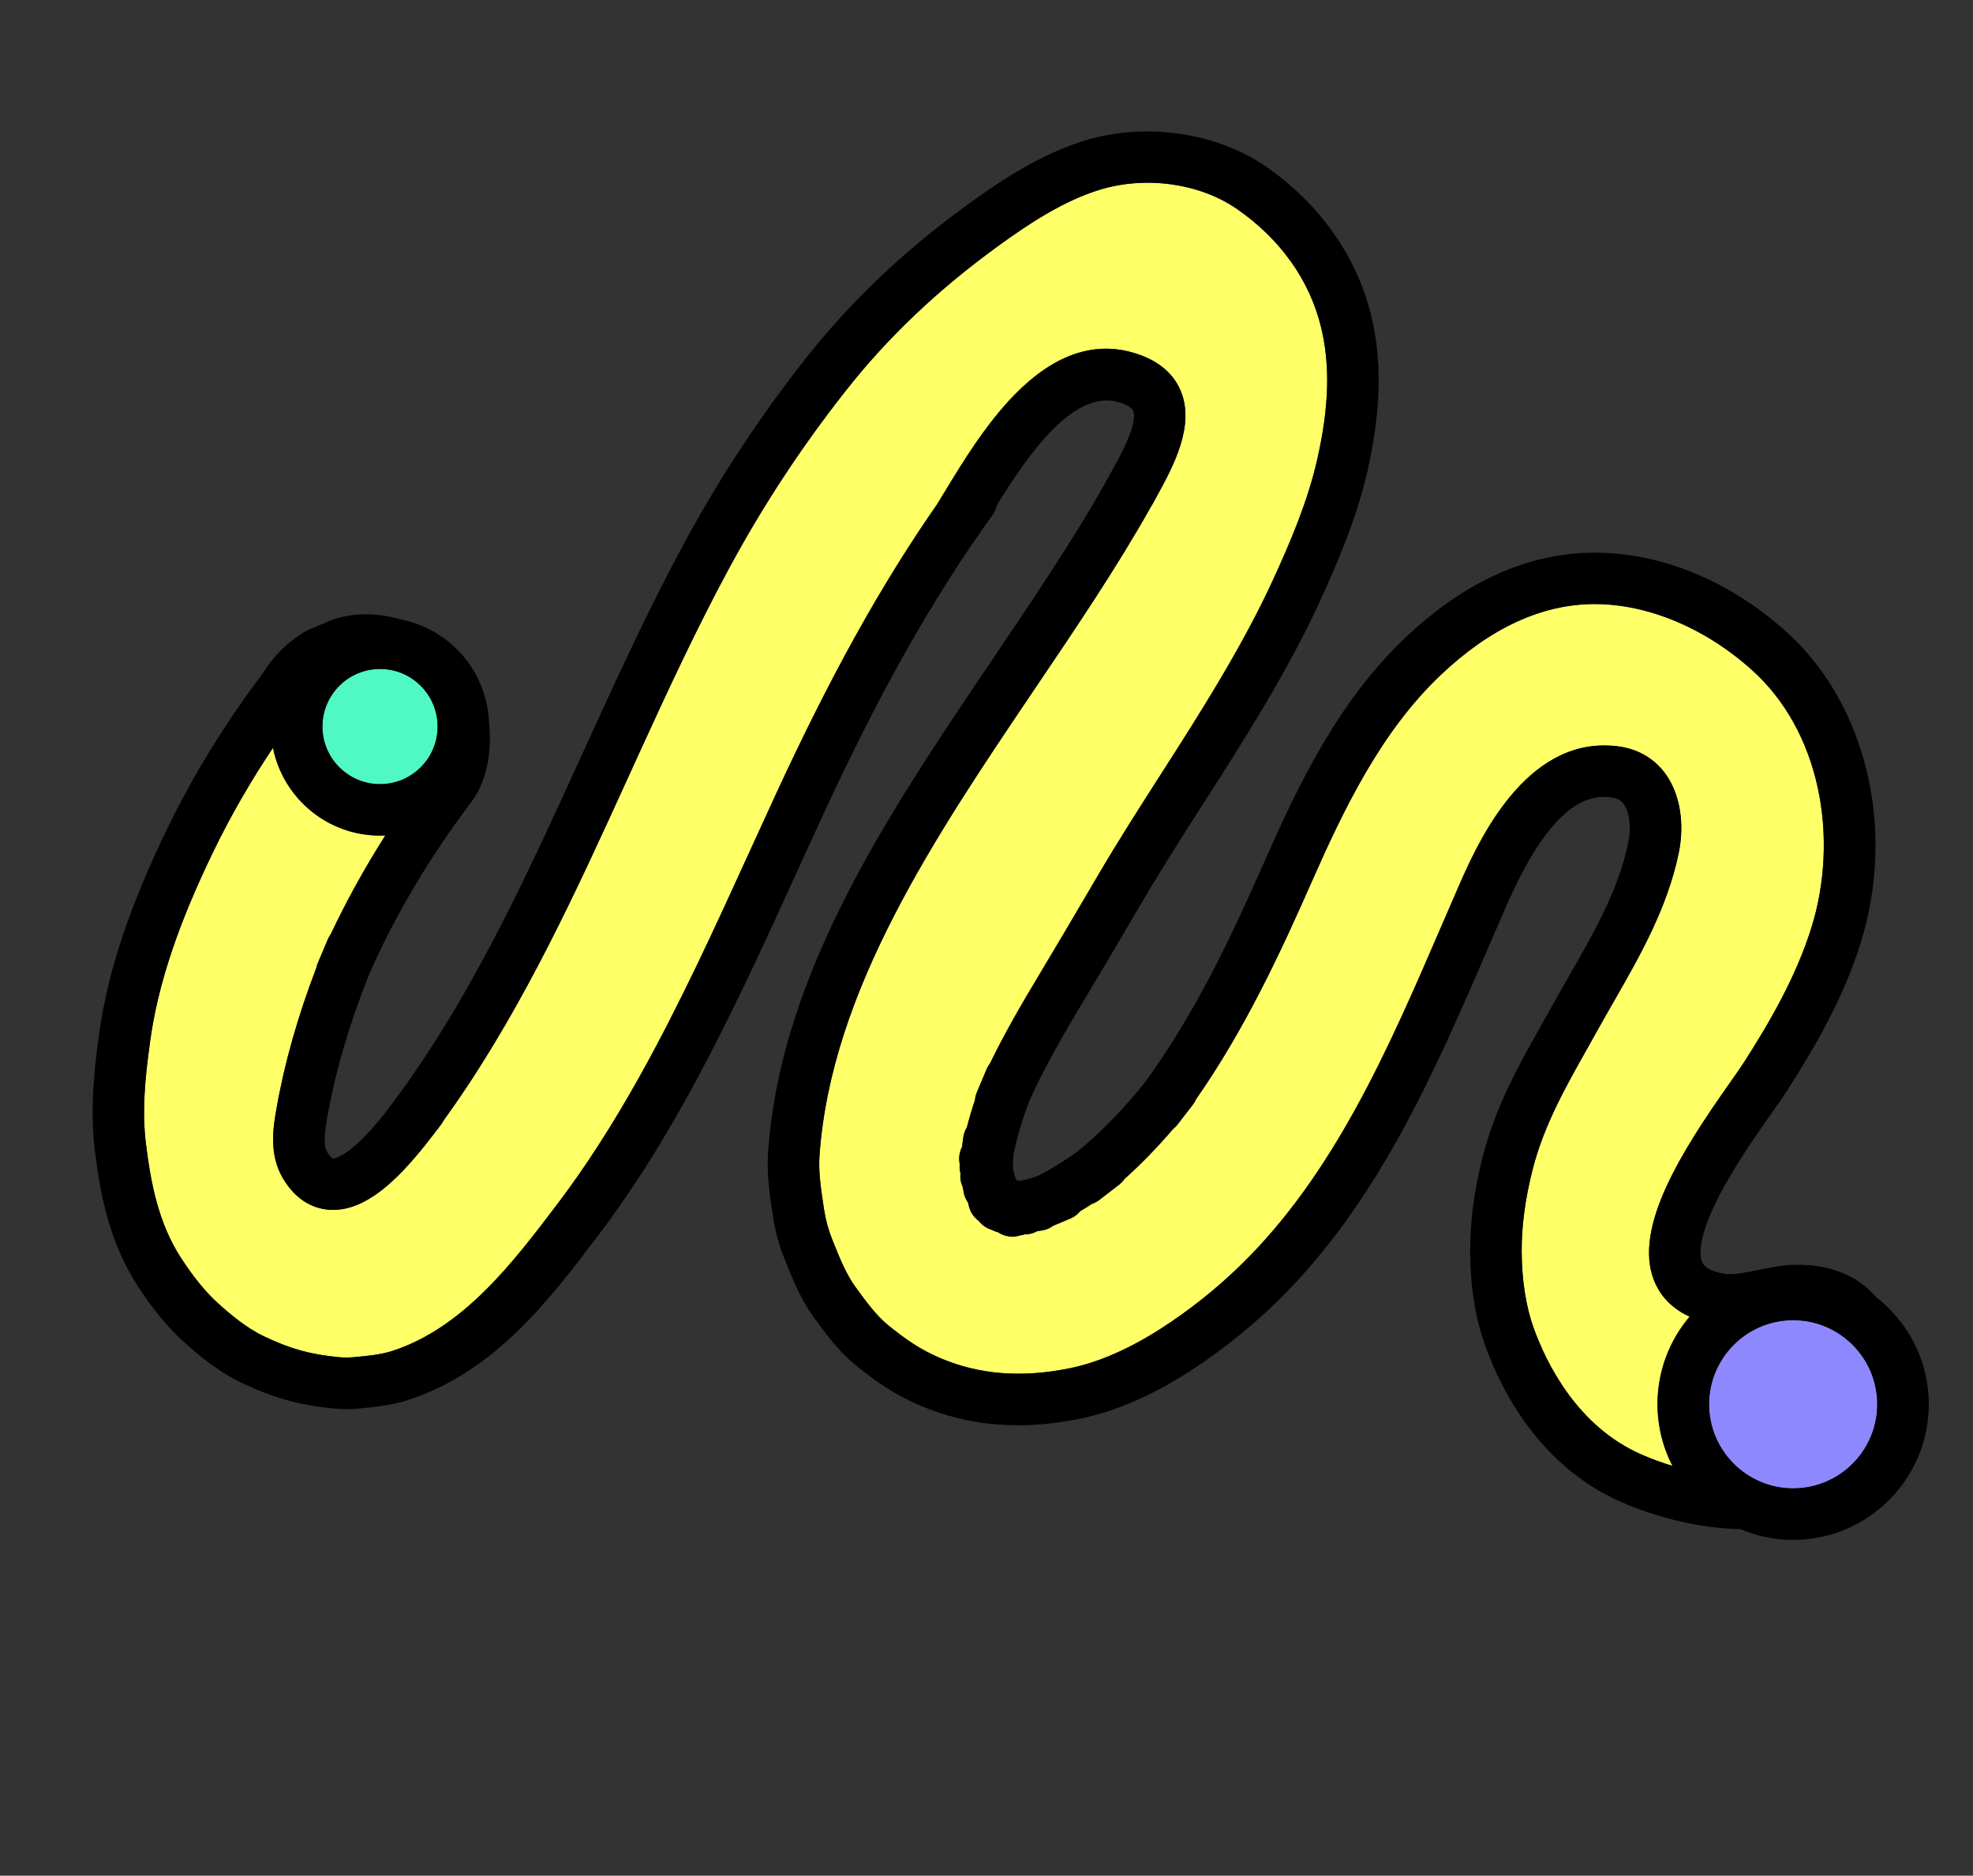 <?xml version="1.0" encoding="UTF-8"?>
<svg id="Layer_8_copy" data-name="Layer 8 copy" xmlns="http://www.w3.org/2000/svg" viewBox="0 0 957.47 910.21">
  <rect x="0" y="0" width="957.47" height="910.21" fill="#333333" stroke="none"/>
  <defs>
    <style>
      .cls-1 {
        fill: #ffff68;
      }

      .cls-2 {
        fill: #8e88ff;
      }

      .cls-3 {
        fill: #50f8c3;
      }
    </style>
  </defs>
  <g id="Squiggles_copy" data-name="Squiggles copy">
    <g>
      <g>
        <circle class="cls-3" cx="184.42" cy="352.57" r="27.95"/>
        <path class="cls-1" d="m744.21,644.29c-3.67-10.23-5.66-22.94-5.76-36.74-.09-12.42,1.7-25.89,5.31-40.02,5.41-21.19,15.64-39.38,26.47-58.62,1.68-2.98,3.37-5.99,5.05-9.02,2.52-4.53,5.17-9.16,7.73-13.63,12.78-22.28,25.99-45.32,31.62-72.14,3-14.31.69-28.62-6.18-38.29-5.46-7.69-13.51-12.41-23.27-13.67-2.29-.29-4.51-.43-6.69-.43-40.74,0-62.32,49.38-70.71,68.58-2.74,6.28-5.48,12.62-8.23,18.98-25.61,59.32-52.09,120.67-97.99,165.13-11.64,11.28-24.4,21.41-37.92,30.12-15.69,10.11-30.76,16.66-44.78,19.48-23.12,4.65-43.5,3.06-62.28-4.87-9.98-4.21-17.14-9.24-25.46-15.99-6-4.87-11.12-11.95-16.07-18.79-4.44-6.14-7.46-13.64-10.65-21.58l-.44-1.08c-1.92-4.78-3.29-9.79-4.07-14.91l-.1-.63c-1.37-8.95-2.66-17.4-2.09-25.49,5.67-80.17,56.1-154.82,104.87-227.02,20.4-30.2,39.77-58.87,56.01-87.85.29-.41.56-.84.8-1.29.58-1.07,1.19-2.18,1.81-3.32,8.01-14.61,18.98-34.61,11.72-51.68-3.88-9.12-11.95-15.4-24-18.66-19.14-5.18-38.25,1.86-56.8,20.94-13.87,14.27-25.1,32.77-33.3,46.27-1.25,2.07-2.44,4.02-3.55,5.82-.11.19-.22.37-.33.56-27.3,39.27-51.68,83.13-78.19,140.49-4.34,9.39-8.7,18.95-12.92,28.2-16.6,36.42-33.78,74.08-53.52,109.4-13.23,23.68-26.33,43.97-40.03,62.03-21.23,28-45.3,59.73-79.84,70.98-5.56,1.81-12.36,2.45-18.95,3.06-2.34.22-4.71.21-7.25-.04-13.76-1.34-23.2-3.97-36.09-10.08-8.68-4.11-16.93-11.16-22.38-16.1-6.03-5.47-11.92-12.7-18.01-22.1-10.95-16.91-14.59-36.46-16.9-55.07-1.94-15.64-.65-30.83,2.05-50.28,3.82-27.44,13.63-56.75,30.89-92.23,8.25-16.97,17.86-33.65,28.68-49.83,4.83,24.26,26.27,42.6,51.93,42.6.87,0,1.74-.02,2.6-.07-9.98,15.68-18.85,31.72-26.53,48-.57.77-1.06,1.62-1.44,2.55l-4.74,11.23c-.33.77-.57,1.56-.73,2.35-9.02,23.5-15.53,46.45-19.38,68.39-1.54,8.79-3.87,22.07,3.12,33.86,7.09,11.96,16.32,14.91,22.81,15.28.52.03,1.03.04,1.55.04,16.12,0,30.91-14.26,44.61-31.35.11-.13.21-.26.32-.4l.06-.08c1.79-2.25,3.57-4.54,5.32-6.86.63-.83,1.19-1.58,1.7-2.23l.27-.35c.51-.66.94-1.35,1.3-2.07,1.87-2.59,3.71-5.18,5.5-7.77,34.3-49.48,59.46-104.72,83.8-158.13,2.34-5.14,4.68-10.28,7.03-15.4,12.83-28.03,26.64-57.79,42.1-86.42,16.64-30.83,35.3-59.22,57.06-86.81,20.33-25.78,44.44-48.65,73.7-69.9,14.5-10.53,31.74-22.03,49.75-27.41,22.29-6.67,48.29-2.91,66.23,9.57,20.91,14.54,34.94,34.21,40.58,56.87,4.62,18.58,4.04,39.21-1.83,64.89-4.63,20.25-13.02,39.92-21.4,58.16-6.84,14.89-15.2,30.55-26.31,49.3-9.01,15.19-18.75,30.41-28.17,45.12-9.95,15.53-20.23,31.59-29.81,47.86-2.24,3.81-4.48,7.61-6.71,11.42-7.22,12.29-14.69,25.01-22.16,37.41-9.36,15.53-17.3,29.38-24.12,43.42-.66.85-1.23,1.8-1.67,2.84l-4.74,11.23c-.53,1.26-.84,2.55-.95,3.84-1.5,4.49-2.8,8.88-3.91,13.2-.89,1.44-1.5,3.09-1.74,4.88l-.62,4.64c-1.12,2.19-1.61,4.73-1.26,7.36l.14,1.05c-.13,1.49,0,2.94.37,4.32-.24,2.07.04,4.22.91,6.28l.22.53.04.33c.06.43.14.85.24,1.26.23,2.03.95,4.02,2.2,5.79.08.3.17.6.28.89.53,3.19,2.3,6.12,5,8.08,1.57,2.02,3.75,3.57,6.32,4.33.95.51,1.95.9,2.98,1.15,3.29,2.23,7.31,2.68,10.88,1.52.73-.1,1.44-.26,2.14-.48,2.23.03,4.32-.56,6.16-1.59l1.9-.26c2.15-.29,4.1-1.11,5.73-2.31l8.33-3.52c1.92-.81,3.53-2.05,4.77-3.55,1.88-1.12,3.77-2.3,5.67-3.53,1.28-.43,2.51-1.08,3.64-1.95h.02s0-.02,0-.02l9.49-7.33c1.05-.81,1.94-1.76,2.66-2.8,8.12-7.28,15.96-15.33,23.62-24.29.8-.63,1.53-1.36,2.18-2.2l7.35-9.51c.66-.85,1.19-1.77,1.6-2.72,23.84-34.13,41.21-71.66,55.8-104.74,15.87-35.98,33.8-73.42,62.78-100.98,24.12-22.93,49.29-34.56,74.81-34.56h.02c26,0,53.88,11.72,76.5,32.14,15.88,14.33,26.89,34.14,31.86,57.3,4.71,21.94,3.61,45.87-3.08,67.39-7.64,24.56-20.9,46.98-32.87,65.67-1.5,2.34-3.93,5.8-6.75,9.8-23.19,32.93-47.06,70.22-36.8,95.99,2.31,5.81,7.16,12.91,17.25,17.51-9.71,11.47-15.58,26.28-15.58,42.45,0,10.8,2.63,20.98,7.26,29.98-5.16-1.57-10.26-3.43-15.15-5.58-31.21-13.71-46.16-44.46-52.3-61.57Z"/>
        <path class="cls-2" d="m870.2,722.26c-22.5,0-40.81-18.31-40.81-40.81s18.31-40.81,40.81-40.81,40.81,18.31,40.81,40.81-18.31,40.81-40.81,40.81Z"/>
      </g>
      <path d="m910.47,629.46c-7.13-8.28-19.39-16.28-40.07-15.66-6.16.18-11.82,1.36-17.3,2.5-6.72,1.4-12.52,2.6-17.47,1.6-8.08-1.63-9.29-4.66-9.69-5.66-1.06-2.65-2.38-11.04,8.18-31.63,7.6-14.81,18.14-29.79,25.83-40.72,2.99-4.24,5.57-7.91,7.36-10.71,12.87-20.1,27.17-44.34,35.69-71.73,17.18-55.23,2.75-115.78-35.9-150.67-27.56-24.87-60.67-38.58-93.25-38.58h-.02c-32.15,0-63.11,13.94-92.04,41.44-32.33,30.74-51.53,70.71-68.43,109.01-15.08,34.18-33.18,73.23-58.21,107.19-10.32,12.75-20.86,23.55-32,32.78-6.8,4.89-13.31,8.89-19.67,12.1-2.56.87-5.1,1.6-7.65,2.19-.74.02-1.48.04-2.22.03-.32-.53-.63-1.07-.93-1.62-.39-1.28-.74-2.56-1.05-3.87-.06-2.17-.03-4.4.11-6.69,1.68-8.58,4.33-17.52,8.02-27.05,7.07-15.58,15.7-30.74,26.23-48.22,7.54-12.52,15.05-25.3,22.3-37.65,2.23-3.8,4.46-7.6,6.7-11.4,9.34-15.86,19.5-31.72,29.32-47.06,9.54-14.89,19.4-30.29,28.63-45.85,11.57-19.52,20.32-35.92,27.53-51.62,8.94-19.46,17.91-40.56,23.05-63.02,6.78-29.65,7.32-53.96,1.72-76.5-7.02-28.22-24.98-53.56-50.56-71.36-23.95-16.66-58.37-21.77-87.67-13-21.6,6.46-41.07,19.36-57.27,31.13-31.14,22.62-56.86,47.04-78.63,74.65-22.66,28.73-42.1,58.31-59.43,90.42-15.82,29.31-29.83,59.49-42.83,87.89-2.35,5.14-4.7,10.29-7.05,15.44-23.88,52.41-48.57,106.61-81.6,154.26-4.26,6.14-8.77,12.31-13.4,18.32-.13.17-.25.34-.37.51-3.28,4.1-7.1,8.59-11.17,12.54-9.38,9.11-13.54,8.98-13.72,8.97-.39-.02-1.49-.99-2.73-3.07-2.1-3.54-1.15-10.24,0-16.79,3.92-22.33,10.84-45.9,20.61-70.16,12.7-28.64,29.32-56.59,49.46-83.16,7.78-10.26,9.95-25.89,8.41-38.83-1.12-24.67-19.2-44.99-42.83-49.55-11.2-3.28-22.38-3.37-32.47-.1-.34.11-.68.24-1.01.38l-11.23,4.74c-.52.22-1.02.47-1.51.76-8.65,5.12-15.66,12.05-20.87,20.61-18.01,23.83-33.51,49.01-46.07,74.84-18.44,37.91-28.98,69.6-33.17,99.71-2.34,16.82-4.62,36.46-2.1,56.8,2.67,21.57,7.03,44.44,20.72,65.58,7.28,11.24,14.54,20.09,22.2,27.03,6.63,6.01,16.79,14.63,28.47,20.17,15.4,7.29,27.84,10.76,44.38,12.37,4.14.4,8.06.42,12.01.05,7.57-.71,16.16-1.51,24.36-4.19,41.98-13.68,68.56-48.73,92.01-79.65,14.41-19,28.12-40.24,41.93-64.94,20.24-36.21,37.63-74.35,54.44-111.23,4.2-9.22,8.55-18.75,12.86-28.08,27.9-60.37,53.28-105.27,82.29-145.56,1.07-1.48,1.76-3.12,2.11-4.8,13.85-22.51,36.42-56.06,58.55-50.07,1.94.52,6.54,1.99,7.53,4.32,2.06,4.85-3.34,16.24-7.88,24.79-.22.33-.42.67-.61,1.02l-.12.22c-16.54,30.82-37.38,61.66-59.43,94.3-50.61,74.92-102.95,152.4-109.09,239.25-.77,10.88.8,21.12,2.31,31.03l.1.63c1.07,7.02,2.95,13.91,5.6,20.47l.43,1.07c3.62,8.99,7.35,18.29,13.59,26.91,5.63,7.78,12.01,16.6,20.58,23.55,9.75,7.9,18.83,14.26,31.49,19.61,23.56,9.94,48.73,12.02,76.94,6.34,17.09-3.44,35.05-11.17,53.39-22.97,14.9-9.6,28.95-20.76,41.77-33.18,49.48-47.93,76.97-111.61,103.55-173.18,2.73-6.33,5.45-12.64,8.18-18.88,22.23-50.88,39.92-54.82,51.3-53.36,3.61.46,5.14,2.04,6.08,3.36,2.77,3.9,3.61,11.4,2.09,18.67-4.82,22.95-16.48,43.3-28.84,64.84-2.61,4.55-5.3,9.25-7.9,13.93-1.66,3-3.33,5.96-4.98,8.9-11.67,20.73-22.68,40.31-28.91,64.7-4.14,16.21-6.18,31.81-6.08,46.38.12,16.82,2.55,31.96,7.23,45,12.94,36.07,36.29,63.06,65.77,76.02,18.22,8.01,39.09,12.83,57.26,13.24.24,0,.48,0,.72,0,7.92,3.38,16.63,5.26,25.78,5.26,36.29,0,65.81-29.52,65.81-65.81,0-21.13-10.02-39.95-25.54-52ZM184.42,324.62c15.41,0,27.95,12.54,27.95,27.95s-12.54,27.95-27.95,27.95-27.95-12.54-27.95-27.95,12.54-27.95,27.95-27.95Zm559.79,319.67c-3.67-10.23-5.66-22.94-5.76-36.74-.09-12.42,1.7-25.89,5.31-40.02,5.41-21.19,15.64-39.38,26.47-58.62,1.68-2.98,3.37-5.99,5.05-9.02,2.52-4.53,5.17-9.16,7.73-13.63,12.78-22.28,25.99-45.32,31.62-72.14,3-14.31.69-28.62-6.18-38.29-5.46-7.69-13.51-12.41-23.27-13.67-2.29-.29-4.51-.43-6.69-.43-40.74,0-62.32,49.38-70.71,68.58-2.74,6.28-5.48,12.62-8.23,18.98-25.61,59.32-52.09,120.67-97.99,165.13-11.64,11.28-24.4,21.41-37.92,30.12-15.69,10.11-30.76,16.66-44.78,19.48-23.12,4.65-43.5,3.06-62.28-4.87-9.98-4.21-17.14-9.24-25.46-15.99-6-4.87-11.12-11.95-16.07-18.79-4.44-6.14-7.46-13.64-10.65-21.58l-.44-1.08c-1.92-4.78-3.29-9.79-4.07-14.91l-.1-.63c-1.37-8.95-2.66-17.4-2.09-25.49,5.67-80.17,56.1-154.82,104.87-227.02,20.4-30.2,39.77-58.87,56.01-87.85.29-.41.56-.84.8-1.29.58-1.07,1.19-2.18,1.81-3.32,8.01-14.61,18.98-34.61,11.72-51.68-3.88-9.12-11.95-15.4-24-18.66-19.14-5.18-38.25,1.86-56.8,20.94-13.87,14.27-25.1,32.77-33.3,46.27-1.25,2.07-2.44,4.02-3.55,5.82-.11.19-.22.37-.33.56-27.3,39.27-51.68,83.13-78.19,140.49-4.34,9.39-8.7,18.95-12.92,28.2-16.6,36.42-33.78,74.08-53.52,109.4-13.23,23.68-26.33,43.97-40.03,62.03-21.23,28-45.3,59.73-79.84,70.98-5.56,1.81-12.36,2.45-18.95,3.06-2.34.22-4.71.21-7.25-.04-13.76-1.34-23.2-3.97-36.09-10.08-8.68-4.11-16.93-11.16-22.38-16.1-6.03-5.47-11.92-12.7-18.01-22.1-10.95-16.91-14.59-36.46-16.9-55.07-1.94-15.64-.65-30.83,2.05-50.28,3.82-27.44,13.63-56.75,30.89-92.23,8.25-16.97,17.86-33.65,28.68-49.83,4.83,24.26,26.27,42.6,51.93,42.6.87,0,1.74-.02,2.6-.07-9.98,15.68-18.85,31.72-26.53,48-.57.77-1.06,1.62-1.44,2.55l-4.74,11.23c-.33.77-.57,1.56-.73,2.35-9.02,23.5-15.53,46.45-19.38,68.39-1.54,8.79-3.87,22.07,3.12,33.86,7.09,11.96,16.32,14.91,22.81,15.28.52.03,1.03.04,1.55.04,16.12,0,30.91-14.26,44.61-31.35.11-.13.21-.26.32-.4l.06-.08c1.79-2.25,3.57-4.54,5.32-6.86.63-.83,1.19-1.58,1.7-2.23l.27-.35c.51-.66.94-1.35,1.3-2.07,1.87-2.59,3.71-5.18,5.5-7.77,34.3-49.48,59.46-104.72,83.8-158.13,2.34-5.14,4.68-10.28,7.03-15.4,12.83-28.03,26.64-57.79,42.1-86.42,16.64-30.83,35.3-59.22,57.06-86.81,20.33-25.78,44.44-48.65,73.7-69.9,14.5-10.53,31.74-22.03,49.75-27.41,22.29-6.67,48.29-2.91,66.23,9.57,20.91,14.54,34.94,34.21,40.58,56.87,4.62,18.58,4.04,39.21-1.83,64.89-4.63,20.25-13.02,39.92-21.4,58.16-6.84,14.89-15.2,30.55-26.31,49.3-9.01,15.19-18.75,30.41-28.17,45.12-9.95,15.53-20.23,31.59-29.81,47.86-2.24,3.81-4.48,7.61-6.71,11.42-7.22,12.29-14.69,25.01-22.16,37.41-9.36,15.53-17.3,29.38-24.12,43.42-.66.85-1.23,1.8-1.67,2.84l-4.74,11.23c-.53,1.26-.84,2.55-.95,3.84-1.5,4.49-2.8,8.88-3.91,13.2-.89,1.44-1.5,3.09-1.74,4.88l-.62,4.64c-1.12,2.19-1.61,4.73-1.26,7.36l.14,1.05c-.13,1.49,0,2.94.37,4.32-.24,2.07.04,4.22.91,6.28l.22.53.04.33c.06.43.14.85.24,1.26.23,2.03.95,4.02,2.2,5.79.08.3.17.6.28.89.53,3.19,2.3,6.12,5,8.08,1.57,2.02,3.75,3.57,6.32,4.33.95.51,1.95.9,2.98,1.15,3.29,2.23,7.31,2.68,10.88,1.52.73-.1,1.44-.26,2.14-.48,2.23.03,4.32-.56,6.16-1.59l1.9-.26c2.15-.29,4.1-1.11,5.73-2.31l8.33-3.52c1.92-.81,3.53-2.05,4.77-3.55,1.88-1.12,3.77-2.3,5.67-3.53,1.28-.43,2.51-1.08,3.64-1.95h.02s0-.02,0-.02l9.49-7.33c1.05-.81,1.94-1.76,2.66-2.8,8.12-7.28,15.96-15.33,23.62-24.29.8-.63,1.53-1.36,2.18-2.2l7.35-9.51c.66-.85,1.19-1.77,1.6-2.72,23.84-34.13,41.21-71.66,55.8-104.74,15.87-35.98,33.8-73.42,62.78-100.98,24.12-22.93,49.29-34.56,74.81-34.56h.02c26,0,53.88,11.72,76.5,32.14,15.88,14.33,26.89,34.14,31.86,57.3,4.71,21.94,3.61,45.87-3.08,67.39-7.64,24.56-20.9,46.98-32.87,65.67-1.5,2.34-3.93,5.8-6.75,9.8-23.19,32.93-47.06,70.22-36.8,95.99,2.31,5.81,7.16,12.91,17.25,17.51-9.71,11.47-15.58,26.28-15.58,42.45,0,10.8,2.63,20.98,7.26,29.98-5.16-1.57-10.26-3.43-15.15-5.58-31.21-13.71-46.16-44.46-52.3-61.57Zm125.99,77.97c-22.5,0-40.81-18.31-40.81-40.81s18.31-40.81,40.81-40.81,40.81,18.31,40.81,40.81-18.31,40.81-40.81,40.81Z"/>
    </g>
  </g>
</svg>
